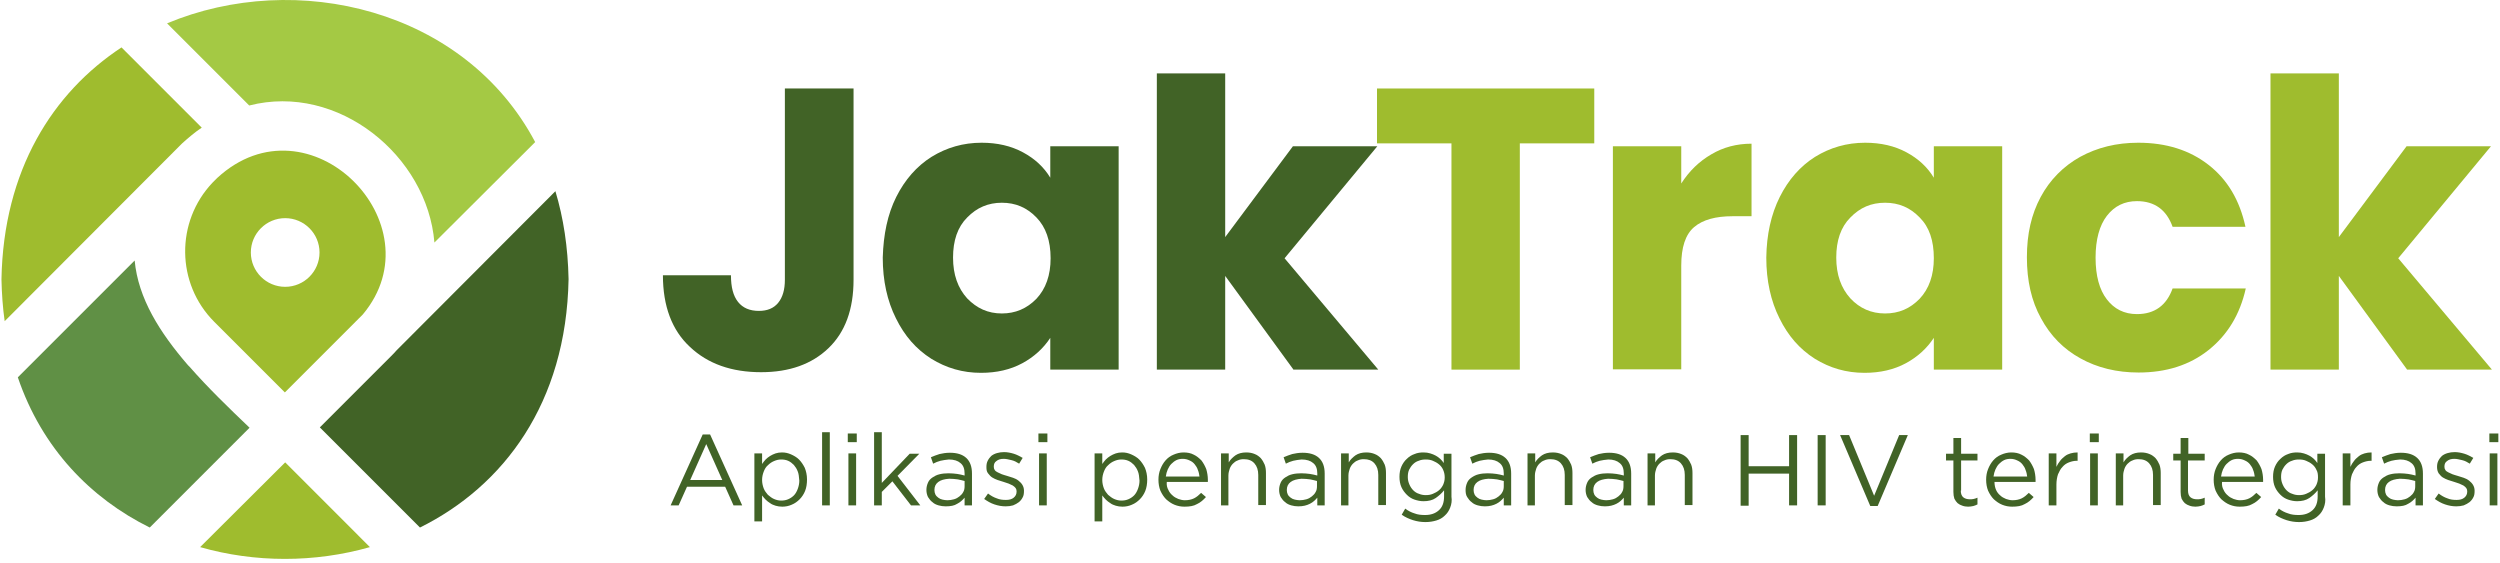 <svg width="262" height="59" viewBox="0 0 262 59" fill="none" xmlns="http://www.w3.org/2000/svg">
<path d="M89.452 9.274V29.32C89.452 32.414 88.578 34.802 86.829 36.484C85.08 38.165 82.725 39.006 79.766 39.006C76.671 39.006 74.182 38.132 72.299 36.349C70.415 34.6 69.474 32.078 69.474 28.849H76.604C76.604 30.093 76.84 31.001 77.344 31.64C77.849 32.279 78.588 32.582 79.53 32.582C80.405 32.582 81.077 32.313 81.548 31.741C82.019 31.169 82.255 30.362 82.255 29.32V9.274H89.452Z" fill="#416326"/>
<path d="M93.926 20.642C94.834 18.826 96.078 17.413 97.626 16.438C99.206 15.462 100.955 14.958 102.872 14.958C104.521 14.958 105.967 15.294 107.211 15.967C108.456 16.639 109.398 17.514 110.07 18.624V15.328H117.234V38.737H110.07V35.407C109.364 36.483 108.388 37.392 107.144 38.064C105.9 38.737 104.453 39.073 102.805 39.073C100.888 39.073 99.173 38.569 97.592 37.593C96.011 36.584 94.8 35.205 93.892 33.356C92.984 31.539 92.513 29.42 92.513 26.999C92.581 24.577 93.018 22.458 93.926 20.642ZM108.624 22.794C107.615 21.752 106.438 21.247 104.991 21.247C103.579 21.247 102.368 21.752 101.359 22.794C100.35 23.803 99.879 25.216 99.879 26.999C99.879 28.781 100.384 30.194 101.359 31.27C102.368 32.313 103.545 32.851 104.991 32.851C106.404 32.851 107.615 32.346 108.624 31.304C109.599 30.261 110.104 28.849 110.104 27.066C110.104 25.216 109.599 23.803 108.624 22.794Z" fill="#416326"/>
<path d="M135.531 38.703L128.401 28.916V38.737H121.237V7.693H128.401V24.846L135.498 15.328H144.343L134.623 27.066L144.444 38.737H135.531V38.703Z" fill="#416326"/>
<path d="M167.08 9.274V15.025H159.277V38.737H152.113V15.025H144.31V9.274H167.08Z" fill="#9FBC2E"/>
<path d="M179.356 16.169C180.601 15.429 182.013 15.059 183.561 15.059V22.66H181.576C179.794 22.66 178.448 23.03 177.54 23.803C176.632 24.577 176.195 25.922 176.195 27.84V38.703H169.031V15.328H176.195V19.229C177.036 17.918 178.078 16.909 179.356 16.169Z" fill="#9FBC2E"/>
<path d="M186.52 20.642C187.429 18.826 188.673 17.413 190.22 16.438C191.801 15.462 193.55 14.958 195.467 14.958C197.115 14.958 198.561 15.294 199.806 15.967C201.05 16.639 201.992 17.514 202.665 18.624V15.328H209.829V38.737H202.665V35.407C201.958 36.483 200.983 37.392 199.739 38.064C198.494 38.737 197.048 39.073 195.4 39.073C193.483 39.073 191.767 38.569 190.187 37.593C188.606 36.584 187.395 35.205 186.487 33.356C185.579 31.539 185.108 29.42 185.108 26.999C185.141 24.577 185.612 22.458 186.52 20.642ZM201.185 22.794C200.176 21.752 198.999 21.247 197.552 21.247C196.106 21.247 194.929 21.752 193.92 22.794C192.911 23.803 192.44 25.216 192.44 26.999C192.44 28.781 192.945 30.194 193.92 31.27C194.895 32.313 196.106 32.851 197.552 32.851C198.999 32.851 200.176 32.346 201.185 31.304C202.16 30.261 202.665 28.849 202.665 27.066C202.665 25.216 202.194 23.803 201.185 22.794Z" fill="#9FBC2E"/>
<path d="M213.865 20.642C214.84 18.826 216.253 17.413 218.002 16.438C219.785 15.462 221.803 14.958 224.09 14.958C227.016 14.958 229.471 15.731 231.456 17.279C233.44 18.826 234.718 20.978 235.324 23.77H227.689C227.05 21.987 225.805 21.079 223.955 21.079C222.643 21.079 221.601 21.584 220.794 22.626C220.02 23.635 219.616 25.115 219.616 26.999C219.616 28.916 220.02 30.362 220.794 31.371C221.567 32.38 222.61 32.918 223.955 32.918C225.805 32.918 227.05 32.01 227.689 30.228H235.357C234.752 32.952 233.44 35.105 231.456 36.685C229.471 38.266 227.016 39.04 224.123 39.04C221.836 39.04 219.785 38.535 218.036 37.56C216.253 36.584 214.874 35.172 213.899 33.356C212.89 31.539 212.419 29.42 212.419 26.965C212.419 24.51 212.89 22.458 213.865 20.642Z" fill="#9FBC2E"/>
<path d="M252.242 38.703L245.111 28.916V38.737H237.947V7.693H245.111V24.846L252.208 15.328H261.054L251.333 27.066L261.155 38.737H252.242V38.703Z" fill="#9FBC2E"/>
<path d="M77.781 52.964H76.873L75.999 51.013H71.996L71.122 52.964H70.281L73.644 45.531H74.418L77.781 52.964ZM74.014 46.54L72.333 50.307H75.696L74.014 46.54Z" fill="#416326"/>
<path d="M84.374 51.451C84.239 51.787 84.037 52.09 83.802 52.325C83.566 52.561 83.297 52.762 82.961 52.897C82.658 53.032 82.322 53.099 81.986 53.099C81.716 53.099 81.515 53.065 81.279 52.998C81.077 52.931 80.876 52.863 80.707 52.729C80.539 52.628 80.371 52.493 80.237 52.359C80.102 52.224 79.968 52.056 79.867 51.922V54.646H79.059V47.516H79.867V48.625C79.968 48.457 80.102 48.323 80.237 48.155C80.371 48.02 80.539 47.886 80.707 47.785C80.876 47.684 81.077 47.583 81.279 47.516C81.481 47.448 81.716 47.415 81.952 47.415C82.288 47.415 82.591 47.482 82.894 47.616C83.196 47.751 83.499 47.919 83.734 48.155C83.97 48.39 84.172 48.693 84.34 49.029C84.474 49.365 84.575 49.769 84.575 50.24C84.575 50.711 84.508 51.114 84.374 51.451ZM83.6 49.399C83.499 49.13 83.365 48.928 83.196 48.726C83.028 48.558 82.826 48.39 82.591 48.289C82.356 48.188 82.12 48.155 81.851 48.155C81.582 48.155 81.346 48.222 81.111 48.323C80.876 48.424 80.674 48.558 80.472 48.76C80.27 48.928 80.136 49.164 80.035 49.433C79.934 49.702 79.867 49.971 79.867 50.307C79.867 50.61 79.934 50.913 80.035 51.182C80.136 51.451 80.304 51.653 80.472 51.854C80.674 52.023 80.876 52.191 81.111 52.292C81.346 52.392 81.582 52.46 81.851 52.46C82.12 52.46 82.356 52.426 82.591 52.325C82.826 52.224 83.028 52.09 83.196 51.922C83.365 51.753 83.499 51.518 83.6 51.249C83.701 50.98 83.768 50.677 83.768 50.374C83.734 49.937 83.701 49.635 83.6 49.399Z" fill="#416326"/>
<path d="M86.156 52.964V45.296H86.963V52.964H86.156Z" fill="#416326"/>
<path d="M88.847 46.338V45.43H89.789V46.338H88.847ZM88.914 52.964V47.516H89.721V52.964H88.914Z" fill="#416326"/>
<path d="M96.448 52.964H95.473L93.522 50.442L92.412 51.552V52.964H91.605V45.296H92.412V50.61L95.338 47.549H96.347L94.06 49.87L96.448 52.964Z" fill="#416326"/>
<path d="M98.567 48.289C98.298 48.356 98.062 48.457 97.793 48.592L97.558 47.919C97.861 47.785 98.163 47.684 98.466 47.583C98.769 47.515 99.139 47.448 99.543 47.448C100.282 47.448 100.854 47.616 101.258 47.986C101.661 48.356 101.863 48.894 101.863 49.634V52.964H101.09V52.157C100.888 52.392 100.652 52.628 100.316 52.796C100.013 52.998 99.61 53.065 99.105 53.065C98.836 53.065 98.601 53.031 98.365 52.964C98.13 52.897 97.894 52.796 97.726 52.628C97.524 52.493 97.39 52.291 97.255 52.09C97.154 51.888 97.087 51.619 97.087 51.35C97.087 51.047 97.154 50.812 97.255 50.576C97.356 50.341 97.524 50.172 97.726 50.038C97.928 49.904 98.163 49.769 98.466 49.702C98.735 49.634 99.072 49.601 99.408 49.601C99.744 49.601 100.047 49.634 100.316 49.668C100.585 49.702 100.821 49.769 101.09 49.836V49.634C101.09 49.13 100.955 48.76 100.652 48.525C100.383 48.289 99.98 48.154 99.442 48.154C99.139 48.188 98.836 48.222 98.567 48.289ZM98.332 50.509C98.063 50.711 97.928 50.98 97.928 51.35C97.928 51.518 97.962 51.686 98.029 51.821C98.096 51.955 98.197 52.056 98.332 52.157C98.466 52.258 98.601 52.325 98.769 52.359C98.937 52.392 99.105 52.426 99.273 52.426C99.509 52.426 99.744 52.392 99.98 52.325C100.215 52.258 100.383 52.157 100.551 52.022C100.72 51.888 100.854 51.753 100.955 51.551C101.056 51.383 101.09 51.182 101.09 50.946V50.408C100.888 50.341 100.652 50.307 100.383 50.24C100.114 50.206 99.811 50.172 99.475 50.172C98.971 50.206 98.601 50.307 98.332 50.509Z" fill="#416326"/>
<path d="M107.177 52.123C107.077 52.325 106.942 52.493 106.774 52.628C106.606 52.762 106.404 52.863 106.168 52.964C105.933 53.032 105.664 53.065 105.395 53.065C104.991 53.065 104.621 52.998 104.218 52.863C103.814 52.729 103.478 52.527 103.141 52.292L103.545 51.72C103.848 51.955 104.15 52.123 104.453 52.224C104.756 52.359 105.092 52.392 105.428 52.392C105.765 52.392 106.034 52.325 106.236 52.157C106.438 51.989 106.538 51.787 106.538 51.518V51.484C106.538 51.35 106.505 51.249 106.438 51.148C106.37 51.047 106.269 50.98 106.135 50.879C106 50.812 105.866 50.744 105.698 50.677C105.529 50.61 105.361 50.576 105.193 50.509C104.991 50.442 104.756 50.374 104.554 50.307C104.352 50.24 104.15 50.139 103.982 50.038C103.814 49.937 103.68 49.769 103.545 49.601C103.41 49.433 103.377 49.231 103.377 48.962V48.928C103.377 48.693 103.41 48.491 103.511 48.289C103.612 48.087 103.747 47.919 103.881 47.785C104.049 47.65 104.251 47.549 104.487 47.482C104.722 47.415 104.958 47.381 105.227 47.381C105.563 47.381 105.899 47.448 106.236 47.549C106.572 47.65 106.875 47.818 107.177 47.986L106.807 48.592C106.538 48.424 106.303 48.289 106 48.222C105.698 48.155 105.462 48.087 105.193 48.087C104.857 48.087 104.621 48.155 104.419 48.323C104.218 48.457 104.15 48.659 104.15 48.895V48.928C104.15 49.063 104.184 49.164 104.251 49.264C104.319 49.365 104.419 49.433 104.554 49.5C104.689 49.567 104.823 49.635 104.991 49.702C105.159 49.769 105.328 49.803 105.529 49.87C105.731 49.937 105.933 50.004 106.168 50.072C106.37 50.139 106.572 50.24 106.74 50.374C106.908 50.509 107.043 50.644 107.144 50.812C107.245 50.98 107.312 51.182 107.312 51.417V51.451C107.312 51.72 107.278 51.955 107.177 52.123Z" fill="#416326"/>
<path d="M108.826 46.338V45.43H109.767V46.338H108.826ZM108.893 52.964V47.516H109.7V52.964H108.893Z" fill="#416326"/>
<path d="M120.026 51.451C119.891 51.787 119.69 52.09 119.454 52.325C119.219 52.561 118.95 52.762 118.613 52.897C118.311 53.032 117.974 53.099 117.638 53.099C117.369 53.099 117.167 53.065 116.932 52.998C116.73 52.931 116.528 52.863 116.36 52.729C116.192 52.628 116.023 52.493 115.889 52.359C115.754 52.224 115.62 52.056 115.519 51.922V54.646H114.712V47.516H115.519V48.625C115.62 48.457 115.754 48.323 115.889 48.155C116.023 48.02 116.192 47.886 116.36 47.785C116.528 47.684 116.73 47.583 116.932 47.516C117.133 47.448 117.369 47.415 117.604 47.415C117.941 47.415 118.243 47.482 118.546 47.616C118.849 47.751 119.151 47.919 119.387 48.155C119.622 48.39 119.824 48.693 119.992 49.029C120.127 49.365 120.228 49.769 120.228 50.24C120.228 50.711 120.16 51.114 120.026 51.451ZM119.252 49.399C119.151 49.13 119.017 48.928 118.849 48.726C118.681 48.558 118.479 48.39 118.243 48.289C118.008 48.188 117.772 48.155 117.503 48.155C117.234 48.155 116.999 48.222 116.763 48.323C116.528 48.424 116.326 48.558 116.124 48.76C115.923 48.928 115.788 49.164 115.687 49.433C115.586 49.702 115.519 49.971 115.519 50.307C115.519 50.61 115.586 50.913 115.687 51.182C115.788 51.451 115.956 51.653 116.124 51.854C116.326 52.023 116.528 52.191 116.763 52.292C116.999 52.392 117.234 52.46 117.503 52.46C117.772 52.46 118.008 52.426 118.243 52.325C118.479 52.224 118.681 52.09 118.849 51.922C119.017 51.753 119.151 51.518 119.252 51.249C119.353 50.98 119.42 50.677 119.42 50.374C119.387 49.937 119.353 49.635 119.252 49.399Z" fill="#416326"/>
<path d="M122.447 51.35C122.548 51.585 122.717 51.787 122.885 51.922C123.053 52.09 123.255 52.191 123.49 52.292C123.692 52.359 123.927 52.426 124.163 52.426C124.533 52.426 124.869 52.359 125.138 52.224C125.407 52.09 125.643 51.888 125.878 51.653L126.383 52.09C126.114 52.392 125.811 52.661 125.441 52.83C125.105 53.032 124.667 53.099 124.129 53.099C123.759 53.099 123.423 53.032 123.086 52.897C122.75 52.762 122.481 52.561 122.212 52.325C121.977 52.09 121.775 51.787 121.607 51.417C121.472 51.081 121.405 50.677 121.405 50.273C121.405 49.87 121.472 49.5 121.607 49.164C121.741 48.827 121.909 48.525 122.145 48.255C122.38 47.986 122.649 47.785 122.986 47.65C123.288 47.516 123.658 47.415 124.028 47.415C124.432 47.415 124.802 47.482 125.105 47.65C125.407 47.785 125.676 48.02 125.912 48.255C126.114 48.525 126.282 48.827 126.416 49.164C126.517 49.5 126.584 49.904 126.584 50.273C126.584 50.307 126.584 50.341 126.584 50.374C126.584 50.408 126.584 50.475 126.584 50.509H122.279C122.246 50.845 122.313 51.114 122.447 51.35ZM125.71 49.971C125.676 49.735 125.643 49.5 125.542 49.264C125.475 49.029 125.34 48.827 125.205 48.659C125.071 48.491 124.903 48.356 124.667 48.255C124.465 48.155 124.23 48.087 123.961 48.087C123.726 48.087 123.49 48.121 123.288 48.222C123.086 48.323 122.918 48.457 122.75 48.625C122.582 48.794 122.481 48.995 122.38 49.197C122.279 49.433 122.212 49.668 122.178 49.937H125.71V49.971Z" fill="#416326"/>
<path d="M128.771 52.964H127.963V47.516H128.771V48.457C128.939 48.155 129.208 47.919 129.477 47.717C129.78 47.516 130.15 47.415 130.62 47.415C130.957 47.415 131.26 47.482 131.495 47.583C131.764 47.684 131.966 47.852 132.134 48.02C132.302 48.222 132.437 48.457 132.538 48.693C132.639 48.962 132.672 49.264 132.672 49.567V52.931H131.865V49.769C131.865 49.264 131.73 48.861 131.461 48.558C131.192 48.255 130.822 48.121 130.351 48.121C130.116 48.121 129.914 48.155 129.712 48.255C129.511 48.323 129.342 48.457 129.208 48.592C129.073 48.726 128.939 48.928 128.871 49.13C128.804 49.332 128.737 49.567 128.737 49.836V52.964H128.771Z" fill="#416326"/>
<path d="M135.531 48.289C135.262 48.356 135.026 48.457 134.757 48.592L134.522 47.919C134.825 47.785 135.127 47.684 135.43 47.583C135.733 47.515 136.103 47.448 136.506 47.448C137.246 47.448 137.818 47.616 138.222 47.986C138.625 48.356 138.827 48.894 138.827 49.634V52.964H138.053V52.157C137.852 52.392 137.616 52.628 137.28 52.796C136.944 52.964 136.574 53.065 136.069 53.065C135.8 53.065 135.565 53.031 135.329 52.964C135.094 52.897 134.858 52.796 134.69 52.628C134.488 52.493 134.354 52.291 134.219 52.09C134.118 51.888 134.051 51.619 134.051 51.35C134.051 51.047 134.118 50.812 134.219 50.576C134.32 50.341 134.488 50.172 134.69 50.038C134.892 49.904 135.127 49.769 135.43 49.702C135.699 49.634 136.035 49.601 136.372 49.601C136.708 49.601 137.011 49.634 137.28 49.668C137.549 49.702 137.784 49.769 138.053 49.836V49.634C138.053 49.13 137.919 48.76 137.616 48.525C137.347 48.289 136.944 48.154 136.405 48.154C136.069 48.188 135.8 48.222 135.531 48.289ZM135.262 50.509C134.993 50.711 134.858 50.98 134.858 51.35C134.858 51.518 134.892 51.686 134.959 51.821C135.026 51.955 135.127 52.056 135.262 52.157C135.396 52.258 135.531 52.325 135.699 52.359C135.867 52.392 136.035 52.426 136.204 52.426C136.439 52.426 136.674 52.392 136.91 52.325C137.145 52.258 137.314 52.157 137.482 52.022C137.65 51.888 137.784 51.753 137.885 51.551C137.986 51.383 138.02 51.182 138.02 50.946V50.408C137.818 50.341 137.583 50.307 137.314 50.24C137.044 50.206 136.742 50.172 136.405 50.172C135.935 50.206 135.531 50.307 135.262 50.509Z" fill="#416326"/>
<path d="M141.35 52.964H140.543V47.516H141.35V48.457C141.518 48.155 141.787 47.919 142.056 47.717C142.359 47.516 142.729 47.415 143.2 47.415C143.536 47.415 143.839 47.482 144.074 47.583C144.343 47.684 144.545 47.852 144.713 48.02C144.881 48.222 145.016 48.457 145.117 48.693C145.218 48.962 145.251 49.264 145.251 49.567V52.931H144.444V49.769C144.444 49.264 144.31 48.861 144.041 48.558C143.771 48.255 143.402 48.121 142.931 48.121C142.695 48.121 142.493 48.155 142.292 48.255C142.09 48.323 141.922 48.457 141.787 48.592C141.653 48.726 141.518 48.928 141.451 49.13C141.383 49.332 141.316 49.567 141.316 49.836V52.964H141.35Z" fill="#416326"/>
<path d="M151.978 53.2C151.844 53.536 151.675 53.805 151.406 54.041C151.171 54.276 150.868 54.444 150.532 54.545C150.196 54.646 149.826 54.713 149.388 54.713C148.917 54.713 148.514 54.646 148.077 54.511C147.673 54.377 147.269 54.209 146.899 53.94L147.269 53.301C147.572 53.536 147.908 53.704 148.245 53.805C148.581 53.94 148.951 53.973 149.355 53.973C149.96 53.973 150.431 53.805 150.801 53.469C151.171 53.132 151.339 52.661 151.339 52.023V51.383C151.104 51.686 150.801 51.955 150.465 52.191C150.128 52.426 149.691 52.527 149.186 52.527C148.85 52.527 148.547 52.46 148.245 52.359C147.942 52.258 147.673 52.09 147.438 51.854C147.202 51.619 147 51.35 146.866 51.047C146.731 50.744 146.664 50.374 146.664 49.971C146.664 49.567 146.731 49.197 146.866 48.895C147 48.592 147.202 48.289 147.438 48.087C147.673 47.852 147.942 47.684 148.245 47.583C148.547 47.448 148.884 47.415 149.186 47.415C149.456 47.415 149.657 47.448 149.893 47.516C150.095 47.583 150.296 47.65 150.465 47.751C150.633 47.852 150.801 47.953 150.935 48.087C151.07 48.222 151.205 48.356 151.305 48.525V47.549H152.113V52.056C152.18 52.46 152.113 52.863 151.978 53.2ZM151.238 49.231C151.137 48.995 150.969 48.794 150.801 48.659C150.599 48.491 150.397 48.39 150.162 48.289C149.926 48.188 149.691 48.155 149.422 48.155C149.153 48.155 148.917 48.188 148.682 48.289C148.447 48.356 148.245 48.491 148.077 48.659C147.908 48.827 147.774 49.029 147.673 49.231C147.572 49.466 147.538 49.702 147.538 50.004C147.538 50.307 147.606 50.543 147.707 50.778C147.808 51.014 147.942 51.215 148.11 51.383C148.278 51.552 148.48 51.686 148.716 51.753C148.951 51.854 149.187 51.888 149.422 51.888C149.691 51.888 149.926 51.854 150.162 51.753C150.397 51.653 150.599 51.552 150.801 51.383C151.003 51.215 151.137 51.014 151.238 50.812C151.339 50.576 151.406 50.341 151.406 50.038C151.406 49.702 151.339 49.466 151.238 49.231Z" fill="#416326"/>
<path d="M155.072 48.289C154.803 48.356 154.568 48.457 154.299 48.592L154.063 47.919C154.366 47.785 154.669 47.684 154.972 47.583C155.274 47.515 155.644 47.448 156.048 47.448C156.788 47.448 157.36 47.616 157.763 47.986C158.167 48.356 158.369 48.894 158.369 49.634V52.964H157.595V52.157C157.393 52.392 157.158 52.628 156.821 52.796C156.485 52.964 156.115 53.065 155.611 53.065C155.342 53.065 155.106 53.031 154.871 52.964C154.635 52.897 154.4 52.796 154.232 52.628C154.03 52.493 153.895 52.291 153.761 52.09C153.626 51.888 153.593 51.619 153.593 51.35C153.593 51.047 153.66 50.812 153.761 50.576C153.862 50.341 154.03 50.172 154.232 50.038C154.433 49.904 154.669 49.769 154.972 49.702C155.241 49.634 155.577 49.601 155.913 49.601C156.25 49.601 156.552 49.634 156.821 49.668C157.09 49.702 157.326 49.769 157.595 49.836V49.634C157.595 49.13 157.46 48.76 157.158 48.525C156.889 48.289 156.485 48.154 155.947 48.154C155.644 48.188 155.342 48.222 155.072 48.289ZM154.837 50.509C154.568 50.711 154.433 50.98 154.433 51.35C154.433 51.518 154.467 51.686 154.534 51.821C154.602 51.955 154.702 52.056 154.837 52.157C154.972 52.258 155.106 52.325 155.274 52.359C155.442 52.392 155.611 52.426 155.779 52.426C156.014 52.426 156.25 52.392 156.485 52.325C156.721 52.258 156.889 52.157 157.057 52.022C157.225 51.888 157.36 51.753 157.46 51.551C157.561 51.383 157.595 51.182 157.595 50.946V50.408C157.393 50.341 157.158 50.307 156.889 50.24C156.62 50.206 156.317 50.172 155.981 50.172C155.476 50.206 155.106 50.307 154.837 50.509Z" fill="#416326"/>
<path d="M160.891 52.964H160.084V47.516H160.891V48.457C161.059 48.155 161.328 47.919 161.597 47.717C161.9 47.516 162.27 47.415 162.741 47.415C163.077 47.415 163.38 47.482 163.615 47.583C163.885 47.684 164.086 47.852 164.254 48.02C164.423 48.222 164.557 48.457 164.658 48.693C164.759 48.962 164.793 49.264 164.793 49.567V52.931H163.985V49.769C163.985 49.264 163.851 48.861 163.582 48.558C163.313 48.255 162.943 48.121 162.472 48.121C162.236 48.121 162.035 48.155 161.833 48.255C161.631 48.323 161.463 48.457 161.328 48.592C161.194 48.726 161.059 48.928 160.992 49.13C160.925 49.332 160.857 49.567 160.857 49.836V52.964H160.891Z" fill="#416326"/>
<path d="M167.652 48.289C167.383 48.356 167.147 48.457 166.878 48.592L166.643 47.919C166.945 47.785 167.248 47.684 167.551 47.583C167.853 47.515 168.223 47.448 168.627 47.448C169.367 47.448 169.939 47.616 170.342 47.986C170.746 48.356 170.948 48.894 170.948 49.634V52.964H170.174V52.157C169.972 52.392 169.737 52.628 169.401 52.796C169.064 52.964 168.694 53.065 168.19 53.065C167.921 53.065 167.685 53.031 167.45 52.964C167.214 52.897 166.979 52.796 166.811 52.628C166.609 52.493 166.474 52.291 166.34 52.09C166.239 51.888 166.172 51.619 166.172 51.35C166.172 51.047 166.239 50.812 166.34 50.576C166.441 50.341 166.609 50.172 166.811 50.038C167.013 49.904 167.248 49.769 167.551 49.702C167.82 49.634 168.156 49.601 168.493 49.601C168.829 49.601 169.132 49.634 169.401 49.668C169.67 49.702 169.905 49.769 170.174 49.836V49.634C170.174 49.13 170.04 48.76 169.737 48.525C169.468 48.289 169.064 48.154 168.56 48.154C168.223 48.188 167.921 48.222 167.652 48.289ZM167.383 50.509C167.114 50.711 166.979 50.98 166.979 51.35C166.979 51.518 167.013 51.686 167.08 51.821C167.147 51.955 167.248 52.056 167.383 52.157C167.517 52.258 167.652 52.325 167.82 52.359C167.988 52.392 168.156 52.426 168.324 52.426C168.56 52.426 168.795 52.392 169.031 52.325C169.266 52.258 169.434 52.157 169.602 52.022C169.771 51.888 169.905 51.753 170.006 51.551C170.107 51.383 170.141 51.182 170.141 50.946V50.408C169.939 50.341 169.703 50.307 169.434 50.24C169.165 50.206 168.862 50.172 168.526 50.172C168.055 50.206 167.652 50.307 167.383 50.509Z" fill="#416326"/>
<path d="M173.47 52.964H172.663V47.516H173.47V48.457C173.638 48.155 173.908 47.919 174.177 47.717C174.479 47.516 174.849 47.415 175.32 47.415C175.657 47.415 175.959 47.482 176.195 47.583C176.464 47.684 176.666 47.852 176.834 48.02C177.002 48.222 177.136 48.457 177.237 48.693C177.338 48.962 177.372 49.264 177.372 49.567V52.931H176.565V49.769C176.565 49.264 176.43 48.861 176.161 48.558C175.892 48.255 175.522 48.121 175.051 48.121C174.816 48.121 174.614 48.155 174.412 48.255C174.21 48.323 174.042 48.457 173.908 48.592C173.773 48.726 173.638 48.928 173.571 49.13C173.504 49.332 173.437 49.567 173.437 49.836V52.964H173.47Z" fill="#416326"/>
<path d="M183.258 49.668V52.998H182.417V45.598H183.258V48.861H187.496V45.598H188.337V52.964H187.496V49.635H183.258V49.668Z" fill="#416326"/>
<path d="M191.33 45.598V52.964H190.489V45.598H191.33Z" fill="#416326"/>
<path d="M199.032 45.598H199.94L196.779 53.032H196.005L192.843 45.598H193.785L196.409 51.955L199.032 45.598Z" fill="#416326"/>
<path d="M205.49 51.417C205.49 51.754 205.591 51.989 205.759 52.123C205.927 52.258 206.163 52.325 206.432 52.325C206.566 52.325 206.701 52.325 206.835 52.292C206.97 52.258 207.104 52.224 207.239 52.157V52.863C207.104 52.931 206.936 52.998 206.802 53.032C206.634 53.065 206.465 53.099 206.264 53.099C206.062 53.099 205.826 53.065 205.658 52.998C205.456 52.931 205.322 52.863 205.154 52.729C205.019 52.594 204.918 52.46 204.817 52.258C204.75 52.056 204.716 51.821 204.716 51.552V48.255H203.943V47.549H204.716V45.901H205.524V47.549H207.239V48.255H205.524V51.417H205.49Z" fill="#416326"/>
<path d="M209.19 51.35C209.291 51.585 209.459 51.787 209.627 51.922C209.795 52.09 209.997 52.191 210.232 52.292C210.434 52.359 210.67 52.426 210.905 52.426C211.275 52.426 211.611 52.359 211.88 52.224C212.15 52.09 212.385 51.888 212.62 51.653L213.125 52.09C212.856 52.392 212.553 52.661 212.183 52.83C211.847 53.032 211.41 53.099 210.871 53.099C210.501 53.099 210.165 53.032 209.829 52.897C209.492 52.762 209.223 52.561 208.954 52.325C208.719 52.09 208.517 51.787 208.349 51.417C208.214 51.081 208.147 50.677 208.147 50.273C208.147 49.87 208.214 49.5 208.349 49.164C208.483 48.827 208.652 48.525 208.887 48.255C209.122 47.986 209.392 47.785 209.728 47.65C210.031 47.516 210.401 47.415 210.771 47.415C211.174 47.415 211.544 47.482 211.847 47.65C212.15 47.785 212.419 48.02 212.654 48.255C212.856 48.525 213.024 48.827 213.159 49.164C213.259 49.5 213.327 49.904 213.327 50.273C213.327 50.307 213.327 50.341 213.327 50.374C213.327 50.408 213.327 50.475 213.327 50.509H209.022C209.022 50.845 209.089 51.114 209.19 51.35ZM212.452 49.971C212.419 49.735 212.385 49.5 212.284 49.264C212.217 49.029 212.082 48.827 211.948 48.659C211.813 48.491 211.645 48.356 211.41 48.255C211.208 48.155 210.972 48.087 210.703 48.087C210.468 48.087 210.232 48.121 210.031 48.222C209.829 48.323 209.661 48.457 209.492 48.625C209.324 48.794 209.223 48.995 209.122 49.197C209.022 49.433 208.954 49.668 208.921 49.937H212.452V49.971Z" fill="#416326"/>
<path d="M215.513 52.964H214.706V47.516H215.513V48.928C215.614 48.693 215.748 48.491 215.883 48.323C216.017 48.121 216.186 47.986 216.387 47.818C216.589 47.65 216.791 47.583 216.993 47.516C217.228 47.448 217.464 47.415 217.733 47.415V48.289H217.666C217.363 48.289 217.094 48.356 216.825 48.457C216.556 48.558 216.32 48.726 216.152 48.928C215.95 49.13 215.816 49.399 215.681 49.702C215.58 50.004 215.513 50.374 215.513 50.778V52.964Z" fill="#416326"/>
<path d="M219.011 46.338V45.43H219.953V46.338H219.011ZM219.044 52.964V47.516H219.852V52.964H219.044Z" fill="#416326"/>
<path d="M222.543 52.964H221.735V47.516H222.543V48.457C222.711 48.155 222.98 47.919 223.249 47.717C223.552 47.516 223.922 47.415 224.392 47.415C224.729 47.415 225.031 47.482 225.267 47.583C225.536 47.684 225.738 47.852 225.906 48.02C226.074 48.222 226.209 48.457 226.31 48.693C226.41 48.962 226.444 49.264 226.444 49.567V52.931H225.637V49.769C225.637 49.264 225.502 48.861 225.233 48.558C224.964 48.255 224.594 48.121 224.123 48.121C223.888 48.121 223.686 48.155 223.484 48.255C223.283 48.323 223.114 48.457 222.98 48.592C222.845 48.726 222.711 48.928 222.643 49.13C222.576 49.332 222.509 49.567 222.509 49.836V52.964H222.543Z" fill="#416326"/>
<path d="M229.303 51.417C229.303 51.754 229.404 51.989 229.572 52.123C229.74 52.258 229.976 52.325 230.245 52.325C230.379 52.325 230.514 52.325 230.648 52.292C230.783 52.258 230.917 52.224 231.052 52.157V52.863C230.917 52.931 230.749 52.998 230.615 53.032C230.447 53.065 230.278 53.099 230.077 53.099C229.875 53.099 229.639 53.065 229.471 52.998C229.269 52.931 229.135 52.863 228.967 52.729C228.832 52.594 228.731 52.46 228.63 52.258C228.563 52.056 228.529 51.821 228.529 51.552V48.255H227.756V47.549H228.529V45.901H229.337V47.549H231.052V48.255H229.303V51.417Z" fill="#416326"/>
<path d="M233.036 51.35C233.137 51.585 233.305 51.787 233.474 51.922C233.642 52.09 233.844 52.191 234.079 52.292C234.281 52.359 234.516 52.426 234.752 52.426C235.122 52.426 235.458 52.359 235.727 52.224C235.996 52.09 236.232 51.888 236.467 51.653L236.971 52.09C236.702 52.392 236.4 52.661 236.03 52.83C235.693 53.032 235.256 53.099 234.718 53.099C234.348 53.099 234.012 53.032 233.675 52.897C233.339 52.762 233.07 52.561 232.801 52.325C232.565 52.09 232.364 51.787 232.195 51.417C232.061 51.081 231.994 50.677 231.994 50.273C231.994 49.87 232.061 49.5 232.195 49.164C232.33 48.827 232.498 48.525 232.734 48.255C232.969 47.986 233.238 47.785 233.574 47.65C233.877 47.516 234.247 47.415 234.617 47.415C235.021 47.415 235.391 47.482 235.693 47.65C235.996 47.785 236.265 48.02 236.501 48.255C236.702 48.525 236.871 48.827 237.005 49.164C237.106 49.5 237.173 49.904 237.173 50.273C237.173 50.307 237.173 50.341 237.173 50.374C237.173 50.408 237.173 50.475 237.173 50.509H232.868C232.834 50.845 232.902 51.114 233.036 51.35ZM236.299 49.971C236.265 49.735 236.232 49.5 236.131 49.264C236.063 49.029 235.929 48.827 235.794 48.659C235.66 48.491 235.492 48.356 235.256 48.255C235.054 48.155 234.819 48.087 234.55 48.087C234.314 48.087 234.079 48.121 233.877 48.222C233.675 48.323 233.507 48.457 233.339 48.625C233.171 48.794 233.07 48.995 232.969 49.197C232.868 49.433 232.801 49.668 232.767 49.937H236.299V49.971Z" fill="#416326"/>
<path d="M243.53 53.2C243.396 53.536 243.228 53.805 242.958 54.041C242.723 54.276 242.42 54.444 242.084 54.545C241.748 54.646 241.378 54.713 240.94 54.713C240.47 54.713 240.066 54.646 239.629 54.511C239.225 54.377 238.821 54.209 238.452 53.94L238.821 53.301C239.124 53.536 239.461 53.704 239.797 53.805C240.133 53.94 240.503 53.973 240.907 53.973C241.512 53.973 241.983 53.805 242.353 53.469C242.723 53.132 242.891 52.661 242.891 52.023V51.383C242.656 51.686 242.353 51.955 242.017 52.191C241.68 52.426 241.243 52.527 240.739 52.527C240.402 52.527 240.1 52.46 239.797 52.359C239.494 52.258 239.225 52.09 238.99 51.854C238.754 51.619 238.552 51.35 238.418 51.047C238.283 50.744 238.216 50.374 238.216 49.971C238.216 49.567 238.283 49.197 238.418 48.895C238.552 48.592 238.754 48.289 238.99 48.087C239.225 47.852 239.494 47.684 239.797 47.583C240.1 47.448 240.436 47.415 240.739 47.415C241.008 47.415 241.209 47.448 241.445 47.516C241.647 47.583 241.849 47.65 242.017 47.751C242.185 47.852 242.353 47.953 242.488 48.087C242.622 48.222 242.757 48.356 242.858 48.525V47.549H243.665V52.056C243.732 52.46 243.665 52.863 243.53 53.2ZM242.757 49.231C242.656 48.995 242.488 48.794 242.319 48.659C242.118 48.491 241.916 48.39 241.68 48.289C241.445 48.188 241.209 48.155 240.94 48.155C240.671 48.155 240.436 48.188 240.2 48.289C239.965 48.356 239.763 48.491 239.595 48.659C239.427 48.827 239.292 49.029 239.191 49.231C239.091 49.466 239.057 49.702 239.057 50.004C239.057 50.307 239.124 50.543 239.225 50.778C239.326 51.014 239.461 51.215 239.629 51.383C239.797 51.552 239.999 51.686 240.234 51.753C240.47 51.854 240.705 51.888 240.94 51.888C241.209 51.888 241.445 51.854 241.68 51.753C241.916 51.653 242.118 51.552 242.319 51.383C242.521 51.215 242.656 51.014 242.757 50.812C242.858 50.576 242.925 50.341 242.925 50.038C242.925 49.702 242.891 49.466 242.757 49.231Z" fill="#416326"/>
<path d="M246.322 52.964H245.515V47.516H246.322V48.928C246.423 48.693 246.557 48.491 246.692 48.323C246.827 48.121 246.995 47.986 247.196 47.818C247.398 47.65 247.6 47.583 247.802 47.516C248.037 47.448 248.273 47.415 248.542 47.415V48.289H248.475C248.172 48.289 247.903 48.356 247.634 48.457C247.365 48.558 247.129 48.726 246.961 48.928C246.759 49.13 246.625 49.399 246.49 49.702C246.389 50.004 246.322 50.374 246.322 50.778V52.964Z" fill="#416326"/>
<path d="M250.627 48.289C250.358 48.356 250.123 48.457 249.854 48.592L249.618 47.919C249.921 47.785 250.224 47.684 250.526 47.583C250.829 47.515 251.199 47.448 251.603 47.448C252.342 47.448 252.914 47.616 253.318 47.986C253.721 48.356 253.923 48.894 253.923 49.634V52.964H253.15V52.157C252.948 52.392 252.712 52.628 252.376 52.796C252.073 52.998 251.67 53.065 251.165 53.065C250.896 53.065 250.661 53.031 250.425 52.964C250.19 52.897 249.954 52.796 249.786 52.628C249.584 52.493 249.45 52.291 249.315 52.09C249.214 51.888 249.147 51.619 249.147 51.35C249.147 51.047 249.214 50.812 249.315 50.576C249.416 50.341 249.584 50.172 249.786 50.038C249.988 49.904 250.224 49.769 250.526 49.702C250.795 49.634 251.132 49.601 251.468 49.601C251.804 49.601 252.107 49.634 252.376 49.668C252.645 49.702 252.881 49.769 253.15 49.836V49.634C253.15 49.13 253.015 48.76 252.712 48.525C252.443 48.289 252.04 48.154 251.535 48.154C251.165 48.188 250.863 48.222 250.627 48.289ZM250.358 50.509C250.089 50.711 249.954 50.98 249.954 51.35C249.954 51.518 249.988 51.686 250.055 51.821C250.123 51.955 250.224 52.056 250.358 52.157C250.493 52.258 250.627 52.325 250.795 52.359C250.963 52.392 251.132 52.426 251.3 52.426C251.535 52.426 251.771 52.392 252.006 52.325C252.242 52.258 252.41 52.157 252.578 52.022C252.746 51.888 252.881 51.753 252.982 51.551C253.082 51.383 253.116 51.182 253.116 50.946V50.408C252.914 50.341 252.679 50.307 252.41 50.24C252.141 50.206 251.838 50.172 251.502 50.172C251.031 50.206 250.627 50.307 250.358 50.509Z" fill="#416326"/>
<path d="M259.204 52.123C259.103 52.325 258.968 52.493 258.8 52.628C258.632 52.762 258.43 52.863 258.195 52.964C257.959 53.032 257.69 53.065 257.421 53.065C257.017 53.065 256.647 52.998 256.244 52.863C255.84 52.729 255.504 52.527 255.168 52.292L255.571 51.72C255.874 51.955 256.177 52.123 256.479 52.224C256.782 52.359 257.118 52.392 257.455 52.392C257.791 52.392 258.06 52.325 258.262 52.157C258.464 51.989 258.565 51.787 258.565 51.518V51.484C258.565 51.35 258.531 51.249 258.464 51.148C258.396 51.047 258.296 50.98 258.161 50.879C258.026 50.812 257.892 50.744 257.724 50.677C257.556 50.61 257.387 50.576 257.219 50.509C257.017 50.442 256.782 50.374 256.58 50.307C256.378 50.24 256.177 50.139 256.008 50.038C255.84 49.937 255.706 49.769 255.571 49.601C255.47 49.433 255.403 49.231 255.403 48.962V48.928C255.403 48.693 255.437 48.491 255.538 48.289C255.638 48.087 255.773 47.919 255.908 47.785C256.076 47.65 256.278 47.549 256.513 47.482C256.748 47.415 256.984 47.381 257.253 47.381C257.589 47.381 257.926 47.448 258.262 47.549C258.598 47.65 258.901 47.818 259.204 47.986L258.834 48.592C258.565 48.424 258.329 48.289 258.027 48.222C257.724 48.155 257.488 48.087 257.219 48.087C256.883 48.087 256.647 48.155 256.446 48.323C256.244 48.457 256.177 48.659 256.177 48.895V48.928C256.177 49.063 256.21 49.164 256.278 49.264C256.345 49.365 256.446 49.433 256.58 49.5C256.715 49.567 256.849 49.635 257.017 49.702C257.186 49.769 257.354 49.803 257.556 49.87C257.757 49.937 257.959 50.004 258.195 50.072C258.396 50.139 258.598 50.24 258.766 50.374C258.935 50.509 259.069 50.644 259.17 50.812C259.271 50.98 259.338 51.182 259.338 51.417V51.451C259.338 51.72 259.305 51.955 259.204 52.123Z" fill="#416326"/>
<path d="M260.885 46.338V45.43H261.827V46.338H260.885ZM260.919 52.964V47.516H261.726V52.964H260.919Z" fill="#416326"/>
<path d="M18.72 15.395C18.754 15.361 18.787 15.328 18.821 15.294C18.888 15.227 18.989 15.126 19.056 15.059L19.09 15.025C19.763 14.42 20.435 13.848 21.142 13.377L12.733 4.968C5.536 9.711 0.356 17.817 0.154 29.286C0.188 30.799 0.289 32.246 0.49 33.658L18.72 15.395Z" fill="#9FBC2E"/>
<path d="M26.119 11.056C35.436 8.668 44.786 16.337 45.526 25.418L56.087 14.89C48.688 0.932 31.03 -3.205 17.509 2.446L26.119 11.056Z" fill="#A4C944"/>
<path d="M41.591 36.685C41.389 36.921 41.154 37.156 40.919 37.392C40.01 38.3 36.378 41.932 33.519 44.791L44.013 55.285C52.758 50.946 59.35 42.269 59.586 29.252C59.518 25.889 59.047 22.828 58.206 20.037L41.591 36.685Z" fill="#416326"/>
<path d="M26.153 44.825C23.967 42.739 21.781 40.621 19.864 38.434L19.695 38.266C16.736 34.836 14.482 31.27 14.112 27.302L1.869 39.544C4.392 46.977 9.504 52.224 15.693 55.285L26.153 44.825Z" fill="#609045"/>
<path d="M29.887 48.457C29.853 48.424 29.853 48.424 29.887 48.457L20.974 57.337C26.725 58.985 32.981 58.985 38.766 57.337L29.887 48.457Z" fill="#9FBC2E"/>
<path d="M22.756 18.657L22.285 19.128C18.384 23.232 18.451 29.723 22.453 33.726C22.554 33.827 27.196 38.468 29.853 41.125L35.47 35.508L38.026 32.952C45.964 23.467 32.376 9.778 22.756 18.657ZM29.887 30.059C27.902 30.059 26.288 28.445 26.288 26.461C26.288 24.476 27.902 22.862 29.887 22.862C31.871 22.862 33.486 24.476 33.486 26.461C33.486 28.445 31.871 30.059 29.887 30.059Z" fill="#9FBC2E"/>
</svg>
